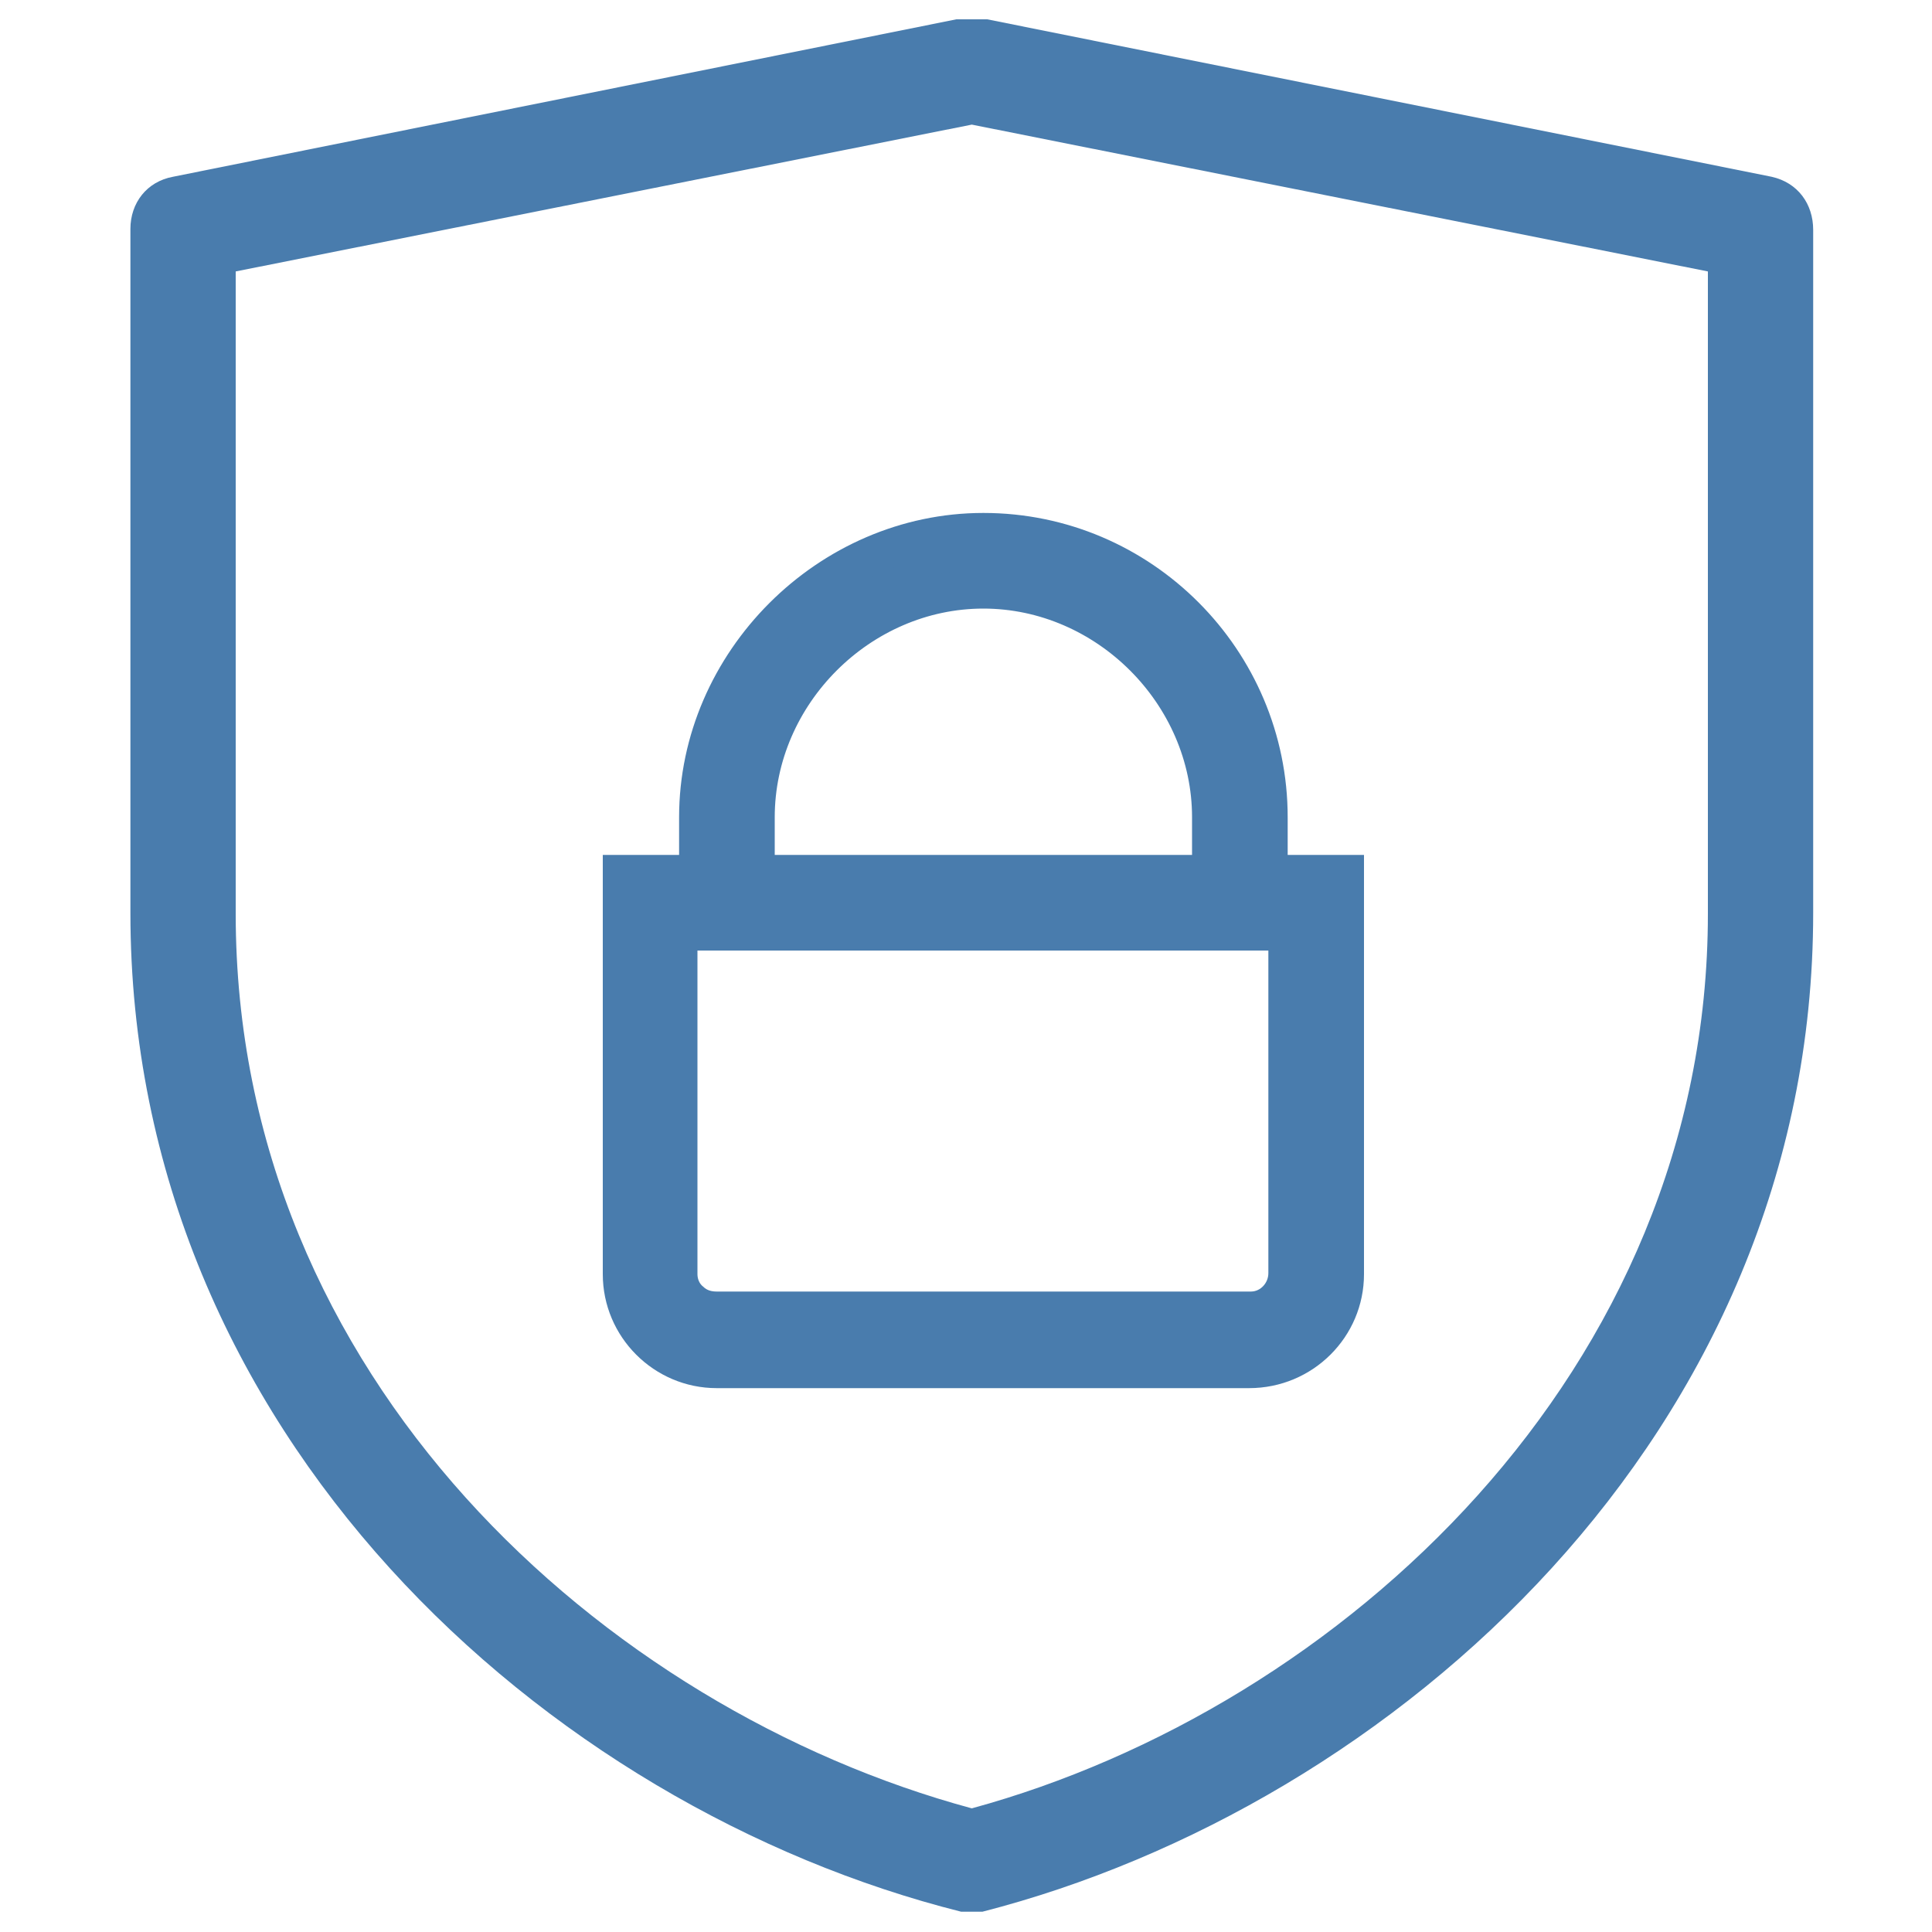 <?xml version="1.0" standalone="no"?><!DOCTYPE svg PUBLIC "-//W3C//DTD SVG 1.1//EN" "http://www.w3.org/Graphics/SVG/1.1/DTD/svg11.dtd"><svg t="1722406685441" class="icon" viewBox="0 0 1024 1024" version="1.1" xmlns="http://www.w3.org/2000/svg" p-id="11153" xmlns:xlink="http://www.w3.org/1999/xlink" width="200" height="200"><path d="M682.496 493.568v181.76c0 11.264-9.216 19.968-19.968 19.968H379.904c-11.264 0-19.968-8.704-19.968-19.968V493.568h322.56z m30.208-30.208h-40.448v-30.208c0-85.504-69.632-151.04-151.04-151.04-82.432 0-151.04 68.608-151.04 151.04v30.208h-40.448v211.968c0 27.648 22.528 50.176 50.176 50.176h282.624c27.648 0 50.176-22.528 50.176-50.176V453.12v10.24z m-70.656 0H399.872v-30.208c0-66.048 55.296-120.832 120.832-120.832 64 0 120.832 52.736 120.832 120.832l0.512 30.208z" fill="#497cad" p-id="11154"></path><path d="M662.016 735.744H379.904c-33.28 0-60.416-27.136-60.416-60.416V453.12h40.448v-19.968c0-87.552 73.728-161.28 161.28-161.28 89.088 0 161.28 72.704 161.28 161.28v19.968h40.448v222.208c0 33.28-27.136 60.416-60.928 60.416z m-322.56-262.144v201.728c0 22.016 17.92 39.936 39.936 39.936h282.624c22.016 0 39.936-17.92 39.936-39.936V473.6h-40.448v-40.448c0-77.824-63.488-140.8-140.8-140.8-76.288 0-140.8 64.512-140.8 140.8v40.448h-40.448z m323.072 231.936H379.904c-8.192 0-15.36-3.072-21.504-8.704-5.632-5.632-9.216-13.312-9.216-21.504V483.328h343.04v192c0.512 16.384-13.312 30.208-29.696 30.208zM369.664 503.808v171.52c0 2.56 1.024 5.12 3.072 6.656 2.048 2.048 4.608 2.56 7.168 2.56h283.136c5.12 0 9.216-4.608 9.216-9.728V503.808H369.664z m282.624-30.208H389.632v-40.448c0-71.168 59.904-131.072 131.072-131.072 72.192 0 131.072 58.88 131.072 131.072v40.448z m-242.176-20.48h221.696v-19.968c0-59.904-50.688-110.592-110.592-110.592-59.904 0-110.592 50.688-110.592 110.592v19.968z" fill="#497cad" p-id="11155"></path><path d="M939.008 93.696L523.264 10.24H506.88L91.648 93.696c-13.824 2.56-22.528 13.824-22.528 27.648v362.496c0 275.968 220.16 474.112 440.32 529.408h11.264c217.6-55.808 440.32-253.44 440.32-529.408V121.856c0-13.824-8.192-25.088-22.016-28.16z m-33.792 390.656c0 242.688-195.072 420.864-390.144 474.112-195.072-52.736-390.144-228.352-390.144-474.112V143.872l390.144-77.824 390.144 77.824v340.48z" fill="#497cad" p-id="11156"></path></svg>